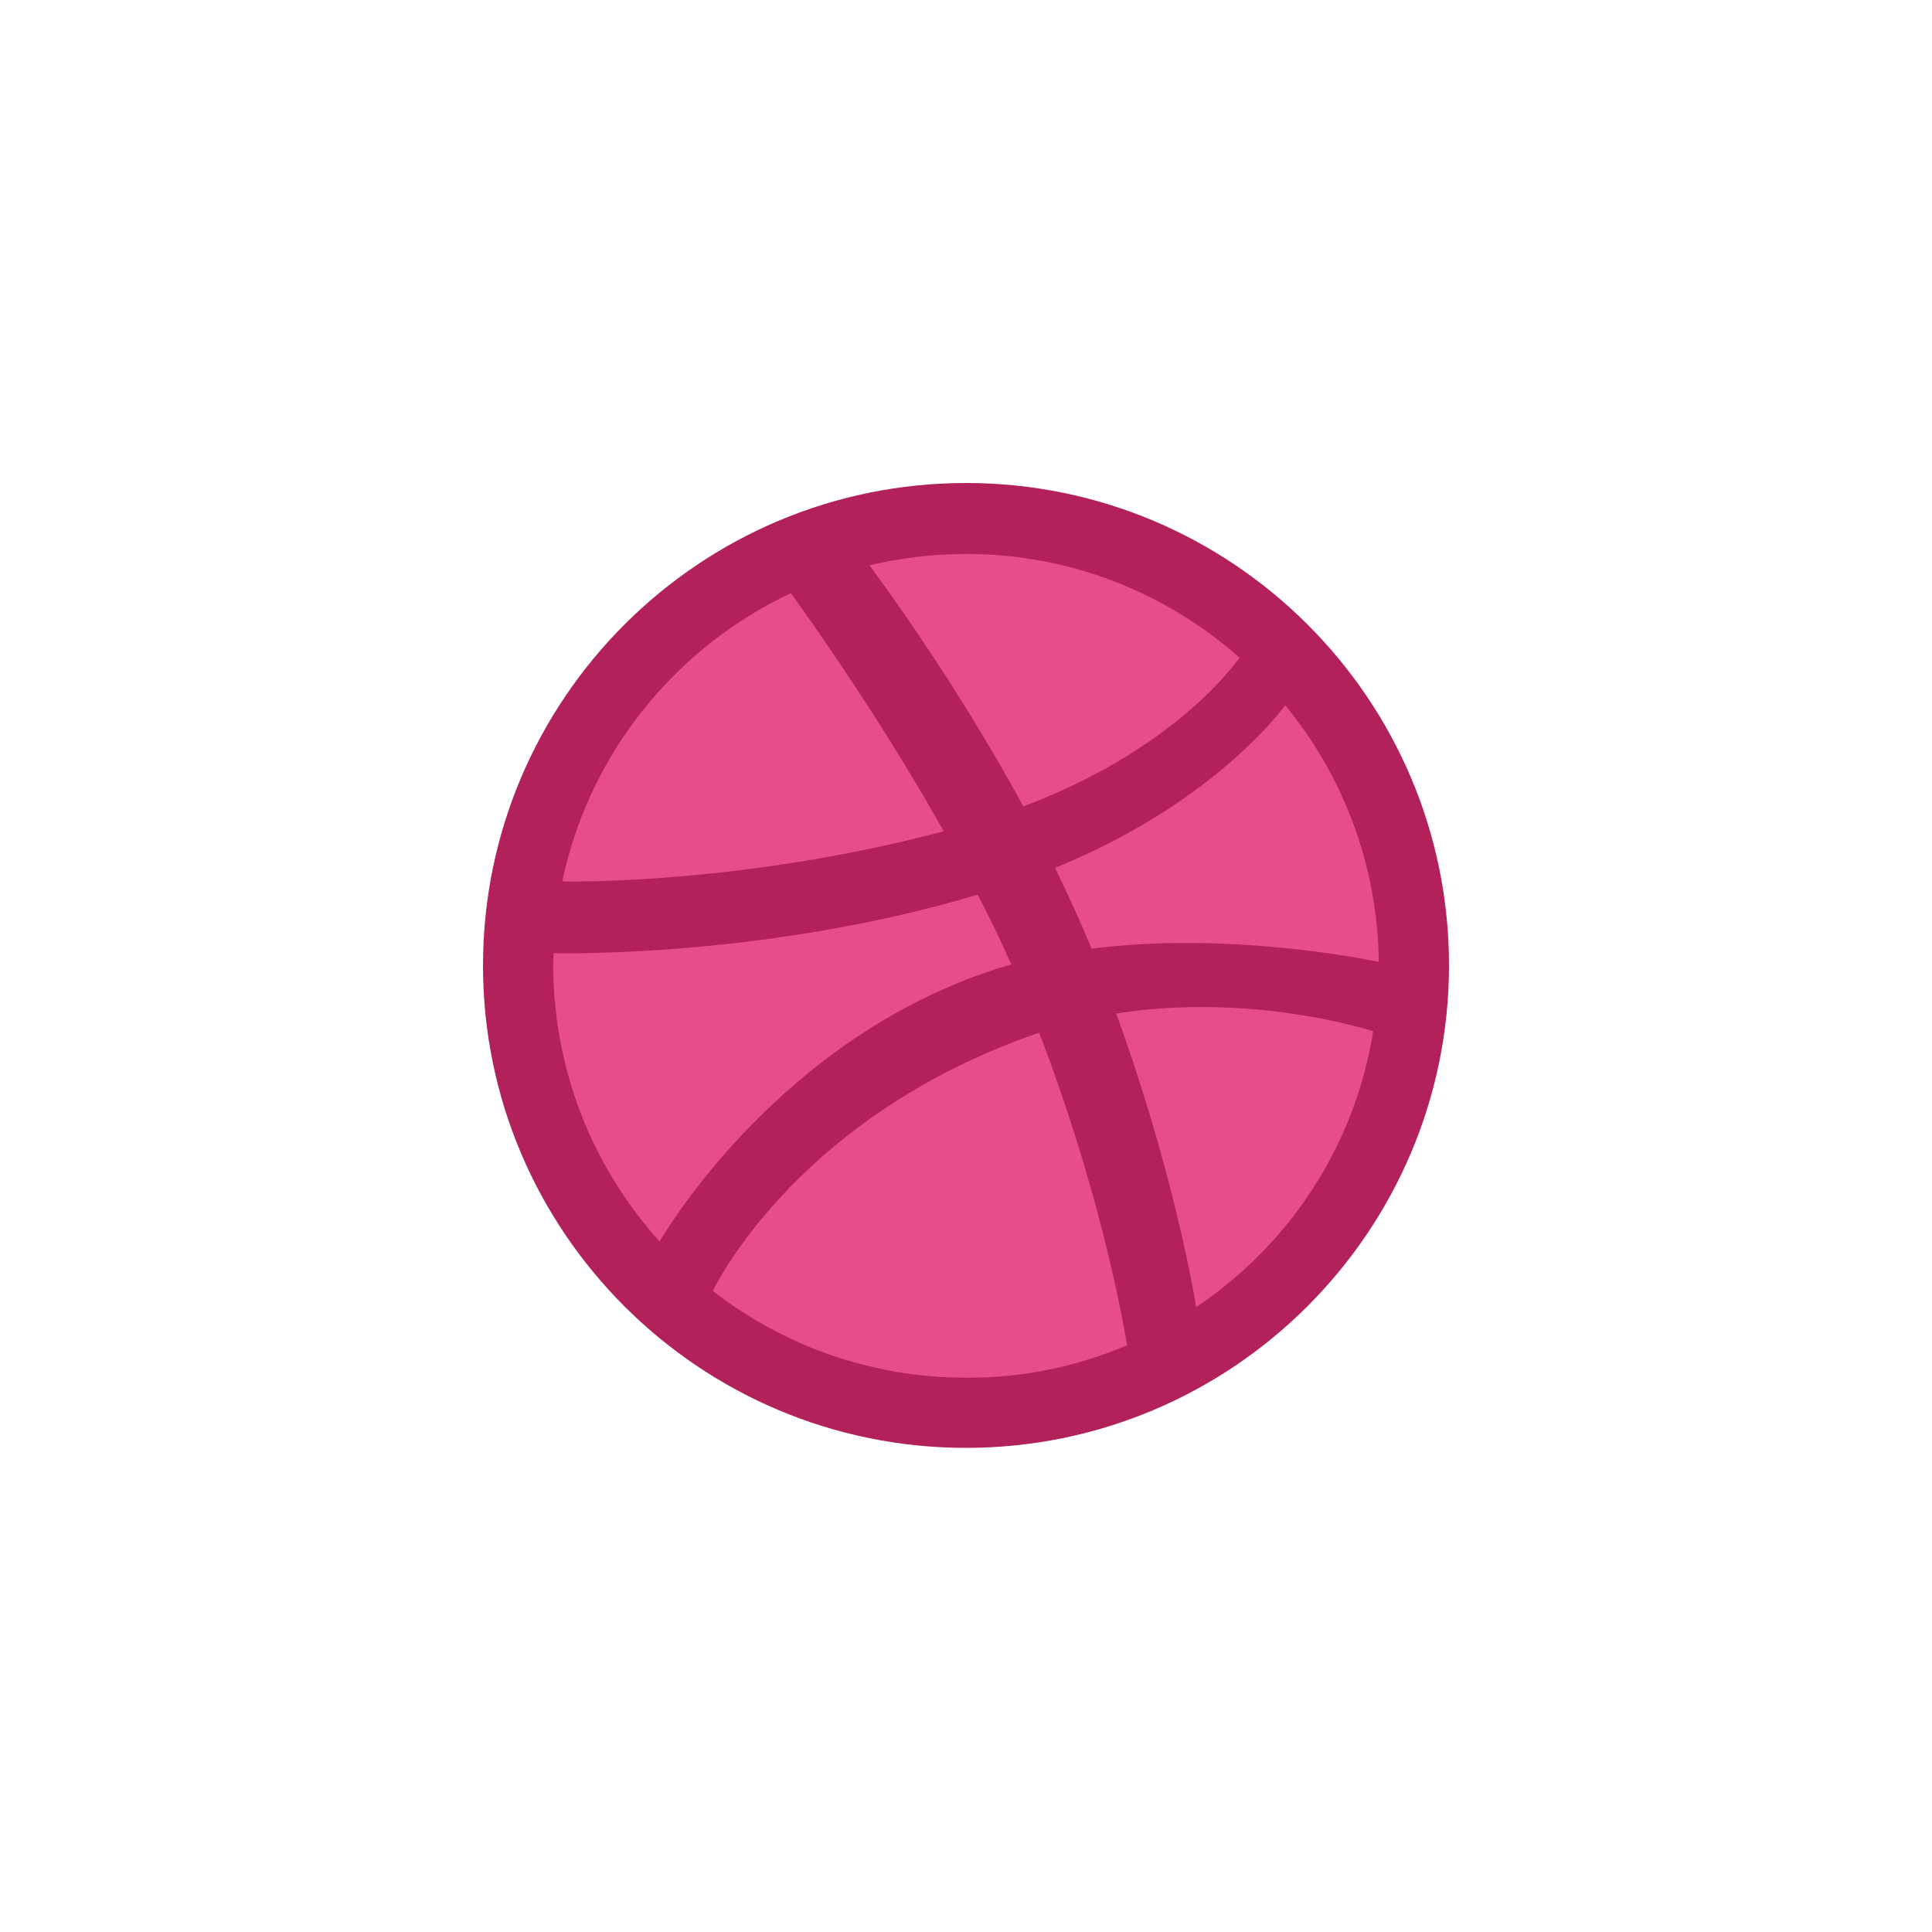 <svg width="1000" height="1000" viewBox="0 0 1000 1000" fill="none" xmlns="http://www.w3.org/2000/svg">
<g clip-path="url(#clip0_119_318)">
<path d="M500 266.602C628.906 266.602 733.203 370.898 733.203 499.609C733.203 628.32 628.906 732.812 500 732.812C371.094 732.812 266.797 628.516 266.797 499.805C266.797 371.094 371.094 266.602 500 266.602Z" fill="#E74D89"/>
<path d="M500 749.414C362.109 749.414 250 637.5 250 499.805C250 361.914 362.109 250 500 250C637.891 250 750 361.914 750 499.609C750 637.305 637.891 749.414 500 749.414ZM710.742 533.789C703.516 531.445 644.727 514.063 577.734 524.609C605.664 601.172 616.992 663.672 619.141 676.562C667.188 644.336 701.367 593.164 710.742 533.789ZM583.398 696.289C580.273 677.539 567.773 612.305 537.891 534.57C537.5 534.766 536.914 534.961 536.523 534.961C416.016 576.953 372.852 660.352 368.945 668.164C405.078 696.289 450.586 713.086 500 713.086C529.492 713.281 557.812 707.227 583.398 696.289ZM341.406 642.578C346.289 634.375 404.883 537.5 515.039 501.758C517.773 500.781 520.703 500 523.438 499.219C518.164 487.109 512.305 475 506.055 463.086C399.414 494.922 295.898 493.555 286.523 493.359C286.523 495.508 286.328 497.656 286.328 499.805C286.523 554.688 307.227 604.688 341.406 642.578ZM291.016 456.25C300.586 456.445 388.477 456.836 488.477 430.273C453.125 367.383 414.844 314.648 409.375 307.031C349.414 335.156 304.883 390.234 291.016 456.25ZM450 292.578C455.859 300.391 494.727 353.125 529.687 417.383C605.664 388.867 637.695 345.898 641.602 340.43C603.906 307.031 554.297 286.719 500 286.719C482.812 286.719 466.016 288.867 450 292.578ZM665.234 365.039C660.742 371.094 625 416.992 546.094 449.219C550.977 459.375 555.859 469.727 560.352 480.078C561.914 483.789 563.477 487.5 565.039 491.016C636.133 482.031 706.641 496.484 713.672 497.852C713.086 447.656 695.117 401.367 665.234 365.039Z" fill="#B2215A"/>
</g>
<defs>
<clipPath id="clip0_119_318">
<rect width="500" height="500" fill="white" transform="translate(250 250)"/>
</clipPath>
</defs>
</svg>
